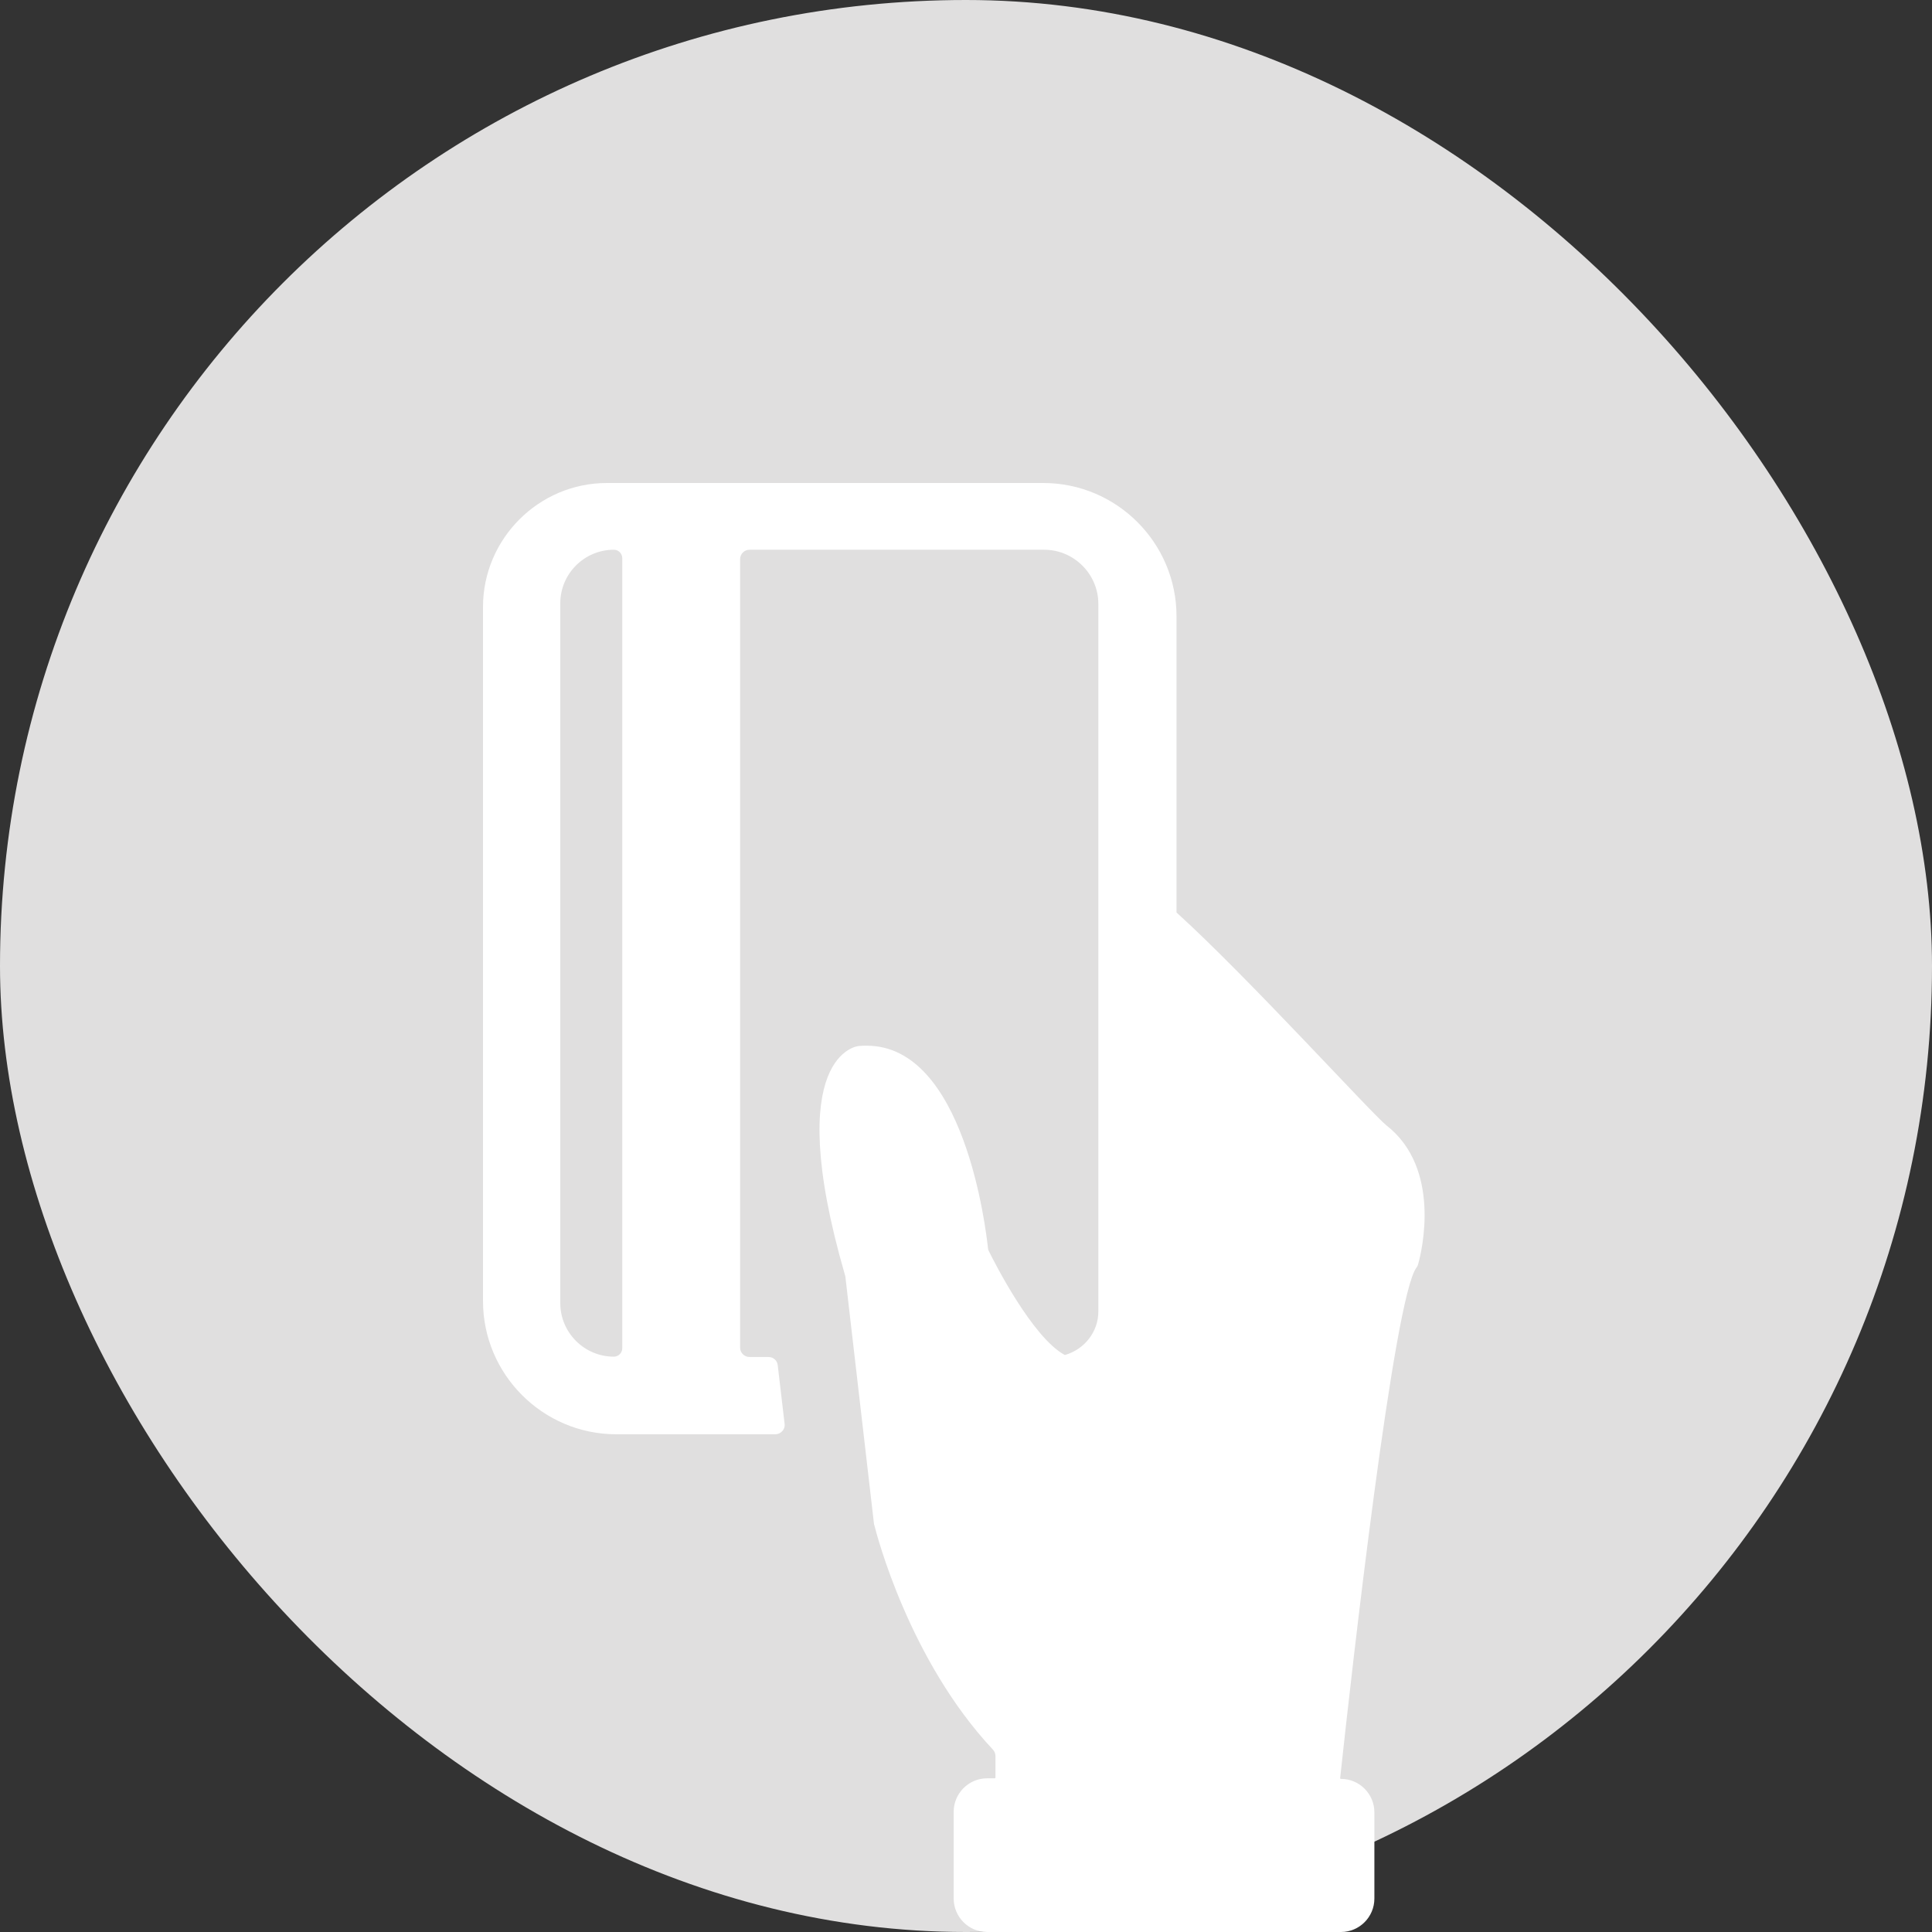 <svg width="24" height="24" viewBox="0 0 24 24" fill="none" xmlns="http://www.w3.org/2000/svg">
<rect x="0" y="0" width="24" height="24" fill="#333333" stroke="none"/>
<rect width="24" height="24" rx="12" fill="rgba(224, 223, 223, 1)"/>
<path d="M17.223 13.98C17.047 13.842 15.497 12.134 14.619 11.339C14.615 11.335 14.615 11.335 14.615 11.331V7.655C14.615 6.743 13.872 6 12.96 6H7.539C6.691 6 6 6.695 6 7.539V16.162C6 17.073 6.743 17.817 7.655 17.817H9.232H9.631C9.699 17.817 9.755 17.757 9.747 17.69L9.661 16.958C9.654 16.898 9.605 16.857 9.545 16.857H9.4H9.31C9.247 16.857 9.194 16.805 9.194 16.741V6.945C9.194 6.882 9.247 6.829 9.31 6.829H12.971C13.341 6.829 13.644 7.132 13.644 7.502V15.504V16.293C13.644 16.547 13.468 16.763 13.233 16.831C13.229 16.831 13.229 16.831 13.225 16.831C12.826 16.614 12.355 15.687 12.284 15.542C12.277 15.53 12.273 15.516 12.273 15.504C12.247 15.269 11.981 12.99 10.767 12.99C10.733 12.99 10.7 12.99 10.666 12.994C10.666 12.994 9.695 13.076 10.498 15.844C10.498 15.852 10.502 15.855 10.502 15.863L10.857 18.93C10.857 18.934 10.857 18.938 10.861 18.945C10.89 19.061 11.294 20.626 12.336 21.736C12.355 21.758 12.366 21.785 12.366 21.814V22.08C12.366 22.087 12.362 22.091 12.355 22.091H12.261C12.034 22.091 11.847 22.278 11.847 22.506V23.585C11.847 23.813 12.034 24 12.261 24H16.659C16.887 24 17.073 23.813 17.073 23.585V22.513C17.073 22.285 16.887 22.098 16.659 22.098C16.651 22.098 16.648 22.095 16.648 22.087C16.793 20.735 17.316 16.11 17.596 15.747C17.604 15.736 17.611 15.725 17.615 15.71C17.664 15.542 17.907 14.514 17.223 13.98ZM7.73 16.748C7.73 16.808 7.681 16.853 7.625 16.853C7.259 16.853 6.96 16.554 6.96 16.188V7.494C6.96 7.128 7.259 6.829 7.625 6.829C7.685 6.829 7.73 6.878 7.73 6.934V16.748Z" fill="white"/>
</svg>
